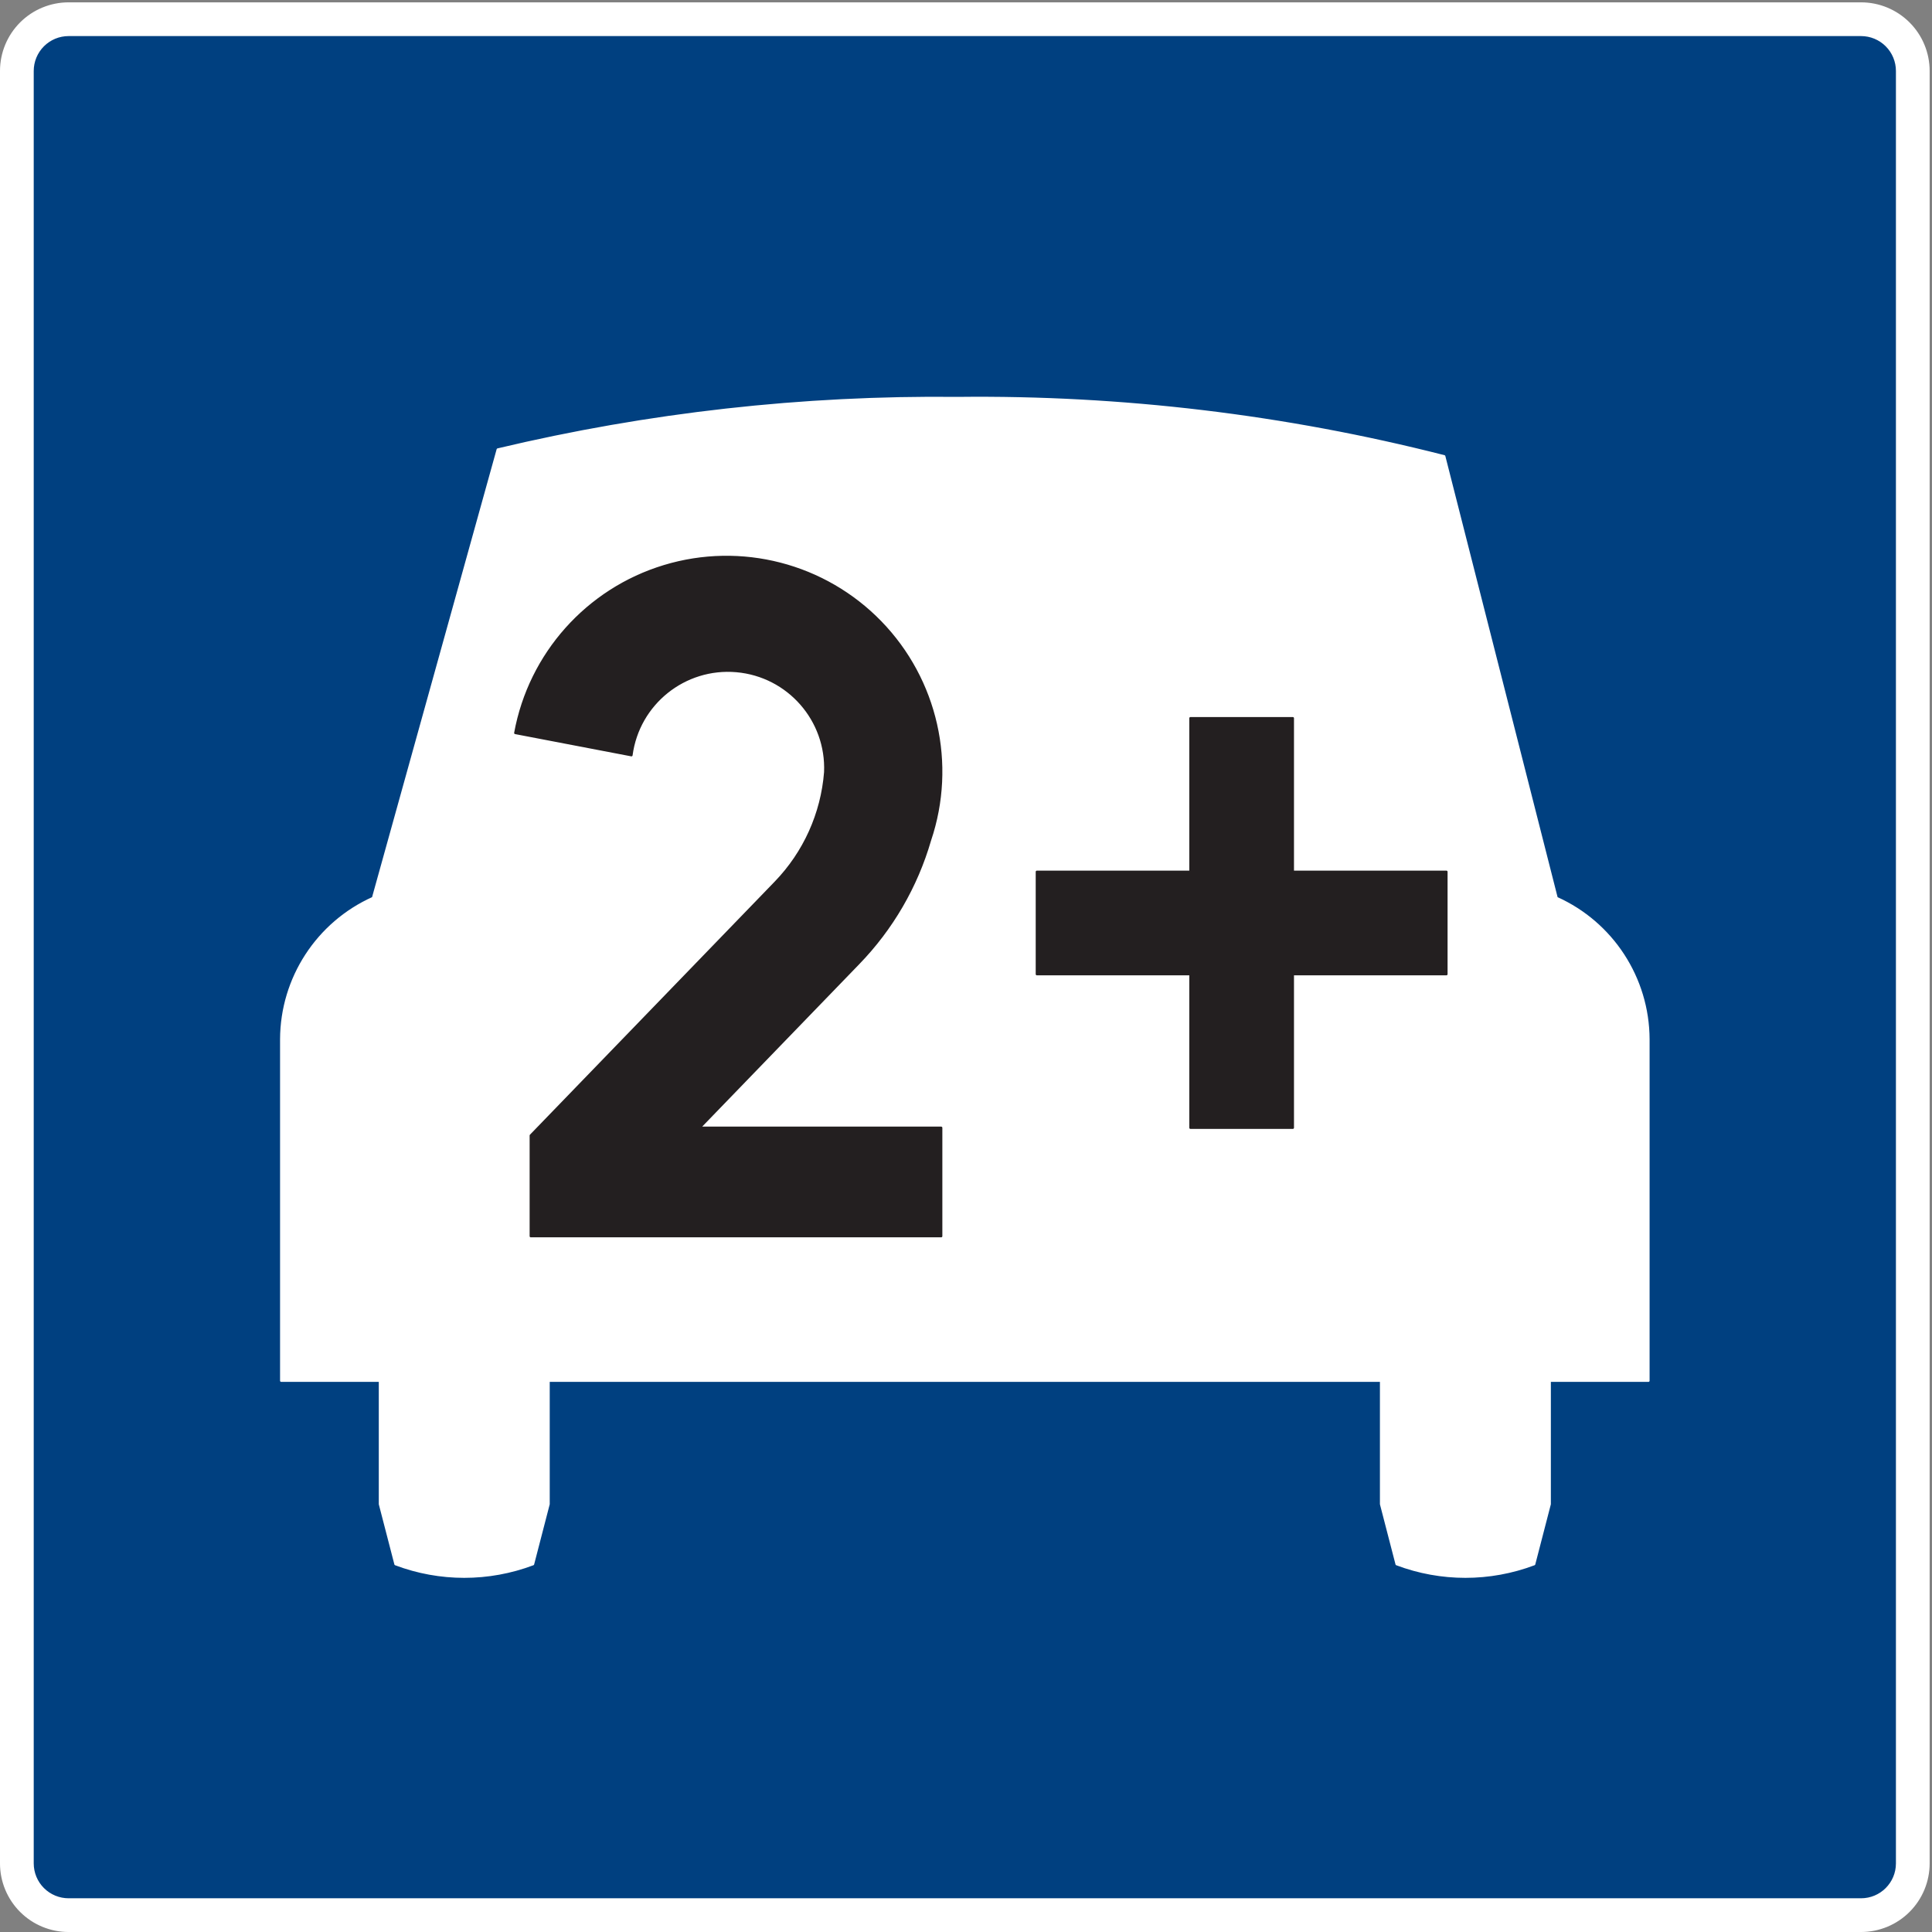 <?xml version="1.0" encoding="UTF-8" standalone="no"?>
<!DOCTYPE svg PUBLIC "-//W3C//DTD SVG 1.1//EN" "http://www.w3.org/Graphics/SVG/1.1/DTD/svg11.dtd">
<svg width="100%" height="100%" viewBox="0 0 596 596" version="1.1" xmlns="http://www.w3.org/2000/svg" xmlns:xlink="http://www.w3.org/1999/xlink" xml:space="preserve" xmlns:serif="http://www.serif.com/" style="fill-rule:evenodd;clip-rule:evenodd;stroke-linecap:round;stroke-linejoin:round;stroke-miterlimit:2;">
    <rect x="0" y="0" width="596" height="596" fill="#808080" stroke="none"/>
    <g>
        <path d="M21.163,1.079C15.645,1.079 10.352,3.272 6.449,7.175C2.546,11.077 0.354,16.37 0.354,21.89L0.354,574.837C0.354,580.356 2.546,585.649 6.449,589.552C10.352,593.454 15.645,595.647 21.163,595.647L574.112,595.647C579.631,595.647 584.924,593.454 588.826,589.552C592.729,585.649 594.922,580.356 594.922,574.837L594.922,21.89C594.922,16.37 592.729,11.077 588.826,7.175C584.924,3.272 579.631,1.079 574.112,1.079L21.163,1.079Z" style="fill:white;fill-rule:nonzero;"/>
        <path d="M21.163,1.079C15.645,1.079 10.352,3.272 6.449,7.175C2.546,11.077 0.354,16.37 0.354,21.89L0.354,574.837C0.354,580.356 2.546,585.649 6.449,589.552C10.352,593.454 15.645,595.647 21.163,595.647L574.112,595.647C579.631,595.647 584.924,593.454 588.826,589.552C592.729,585.649 594.922,580.356 594.922,574.837L594.922,21.89C594.922,16.37 592.729,11.077 588.826,7.175C584.924,3.272 579.631,1.079 574.112,1.079L21.163,1.079Z" style="fill:none;stroke:white;stroke-width:0.71px;"/>
        <path d="M21.163,11.484C18.404,11.484 15.757,12.58 13.806,14.532C11.855,16.483 10.759,19.13 10.759,21.89L10.759,574.837C10.759,577.596 11.855,580.243 13.806,582.195C15.757,584.145 18.404,585.242 21.163,585.242L574.112,585.242C579.858,585.242 584.517,580.583 584.517,574.837L584.517,21.89C584.517,19.13 583.421,16.483 581.469,14.532C579.518,12.58 576.872,11.484 574.112,11.484L21.163,11.484Z" style="fill:rgb(0,64,128);fill-rule:nonzero;"/>
        <path d="M21.163,11.484C18.404,11.484 15.757,12.58 13.806,14.532C11.855,16.483 10.759,19.13 10.759,21.89L10.759,574.837C10.759,577.596 11.855,580.243 13.806,582.195C15.757,584.145 18.404,585.242 21.163,585.242L574.112,585.242C579.858,585.242 584.517,580.583 584.517,574.837L584.517,21.89C584.517,19.13 583.421,16.483 581.469,14.532C579.518,12.58 576.872,11.484 574.112,11.484L21.163,11.484Z" style="fill:none;stroke:rgb(0,64,128);stroke-width:0.71px;"/>
        <path d="M478.069,464L478.069,425.939L508.525,425.939L508.525,320.573C508.444,301.755 497.368,284.724 480.201,277.018L445.526,140.762C396.497,128.26 346.044,122.218 295.449,122.788C247.679,122.273 200.025,127.606 153.551,138.669L115.075,277.018C97.907,284.724 86.831,301.755 86.75,320.573L86.75,425.939L117.207,425.939L117.207,464L122.005,482.524C135.677,487.684 150.76,487.684 164.432,482.524L169.231,464L169.231,425.939L426.045,425.939L426.045,464L430.844,482.524C444.516,487.684 459.599,487.684 473.271,482.524L478.069,464Z" style="fill:white;fill-rule:nonzero;"/>
        <path d="M478.069,464L478.069,425.939L508.525,425.939L508.525,320.573C508.444,301.755 497.368,284.724 480.201,277.018L445.526,140.762C396.497,128.26 346.044,122.218 295.449,122.788C247.679,122.273 200.025,127.606 153.551,138.669L115.075,277.018C97.907,284.724 86.831,301.755 86.75,320.573L86.75,425.939L117.207,425.939L117.207,464L122.005,482.524C135.677,487.684 150.76,487.684 164.432,482.524L169.231,464L169.231,425.939L426.045,425.939L426.045,464L430.844,482.524C444.516,487.684 459.599,487.684 473.271,482.524L478.069,464Z" style="fill:none;stroke:white;stroke-width:0.71px;"/>
        <path d="M398.826,268.935L446.205,268.935L446.205,300.522L398.826,300.522L398.826,347.902L367.239,347.902L367.239,300.522L319.859,300.522L319.859,268.935L367.239,268.935L367.239,221.556L398.826,221.556L398.826,268.935Z" style="fill:rgb(35,31,32);fill-rule:nonzero;"/>
        <path d="M398.826,268.935L446.205,268.935L446.205,300.522L398.826,300.522L398.826,347.902L367.239,347.902L367.239,300.522L319.859,300.522L319.859,268.935L367.239,268.935L367.239,221.556L398.826,221.556L398.826,268.935Z" style="fill:none;stroke:rgb(35,31,32);stroke-width:0.71px;"/>
        <path d="M194.794,232.975C196.911,217.053 211.182,205.616 227.183,207.016C243.184,208.417 255.25,222.161 254.568,238.208C253.563,250.988 248.135,263.018 239.221,272.23L163.739,350.29L163.739,381.346L290.35,381.346L290.35,347.902L215.78,347.902L264.79,297.217C275.151,286.545 282.736,273.495 286.879,259.209C294.807,235.704 288.936,209.741 271.669,191.933C254.401,174.124 228.63,167.456 204.893,174.655C181.155,181.853 163.429,201.711 158.96,226.111L194.794,232.975Z" style="fill:rgb(35,31,32);fill-rule:nonzero;"/>
        <path d="M194.794,232.975C196.911,217.053 211.182,205.616 227.183,207.016C243.184,208.417 255.25,222.161 254.568,238.208C253.563,250.988 248.135,263.018 239.221,272.23L163.739,350.29L163.739,381.346L290.35,381.346L290.35,347.902L215.78,347.902L264.79,297.217C275.151,286.545 282.736,273.495 286.879,259.209C294.807,235.704 288.936,209.741 271.669,191.933C254.401,174.124 228.63,167.456 204.893,174.655C181.155,181.853 163.429,201.711 158.96,226.111L194.794,232.975Z" style="fill:none;stroke:rgb(35,31,32);stroke-width:0.71px;"/>
    </g>
</svg>
